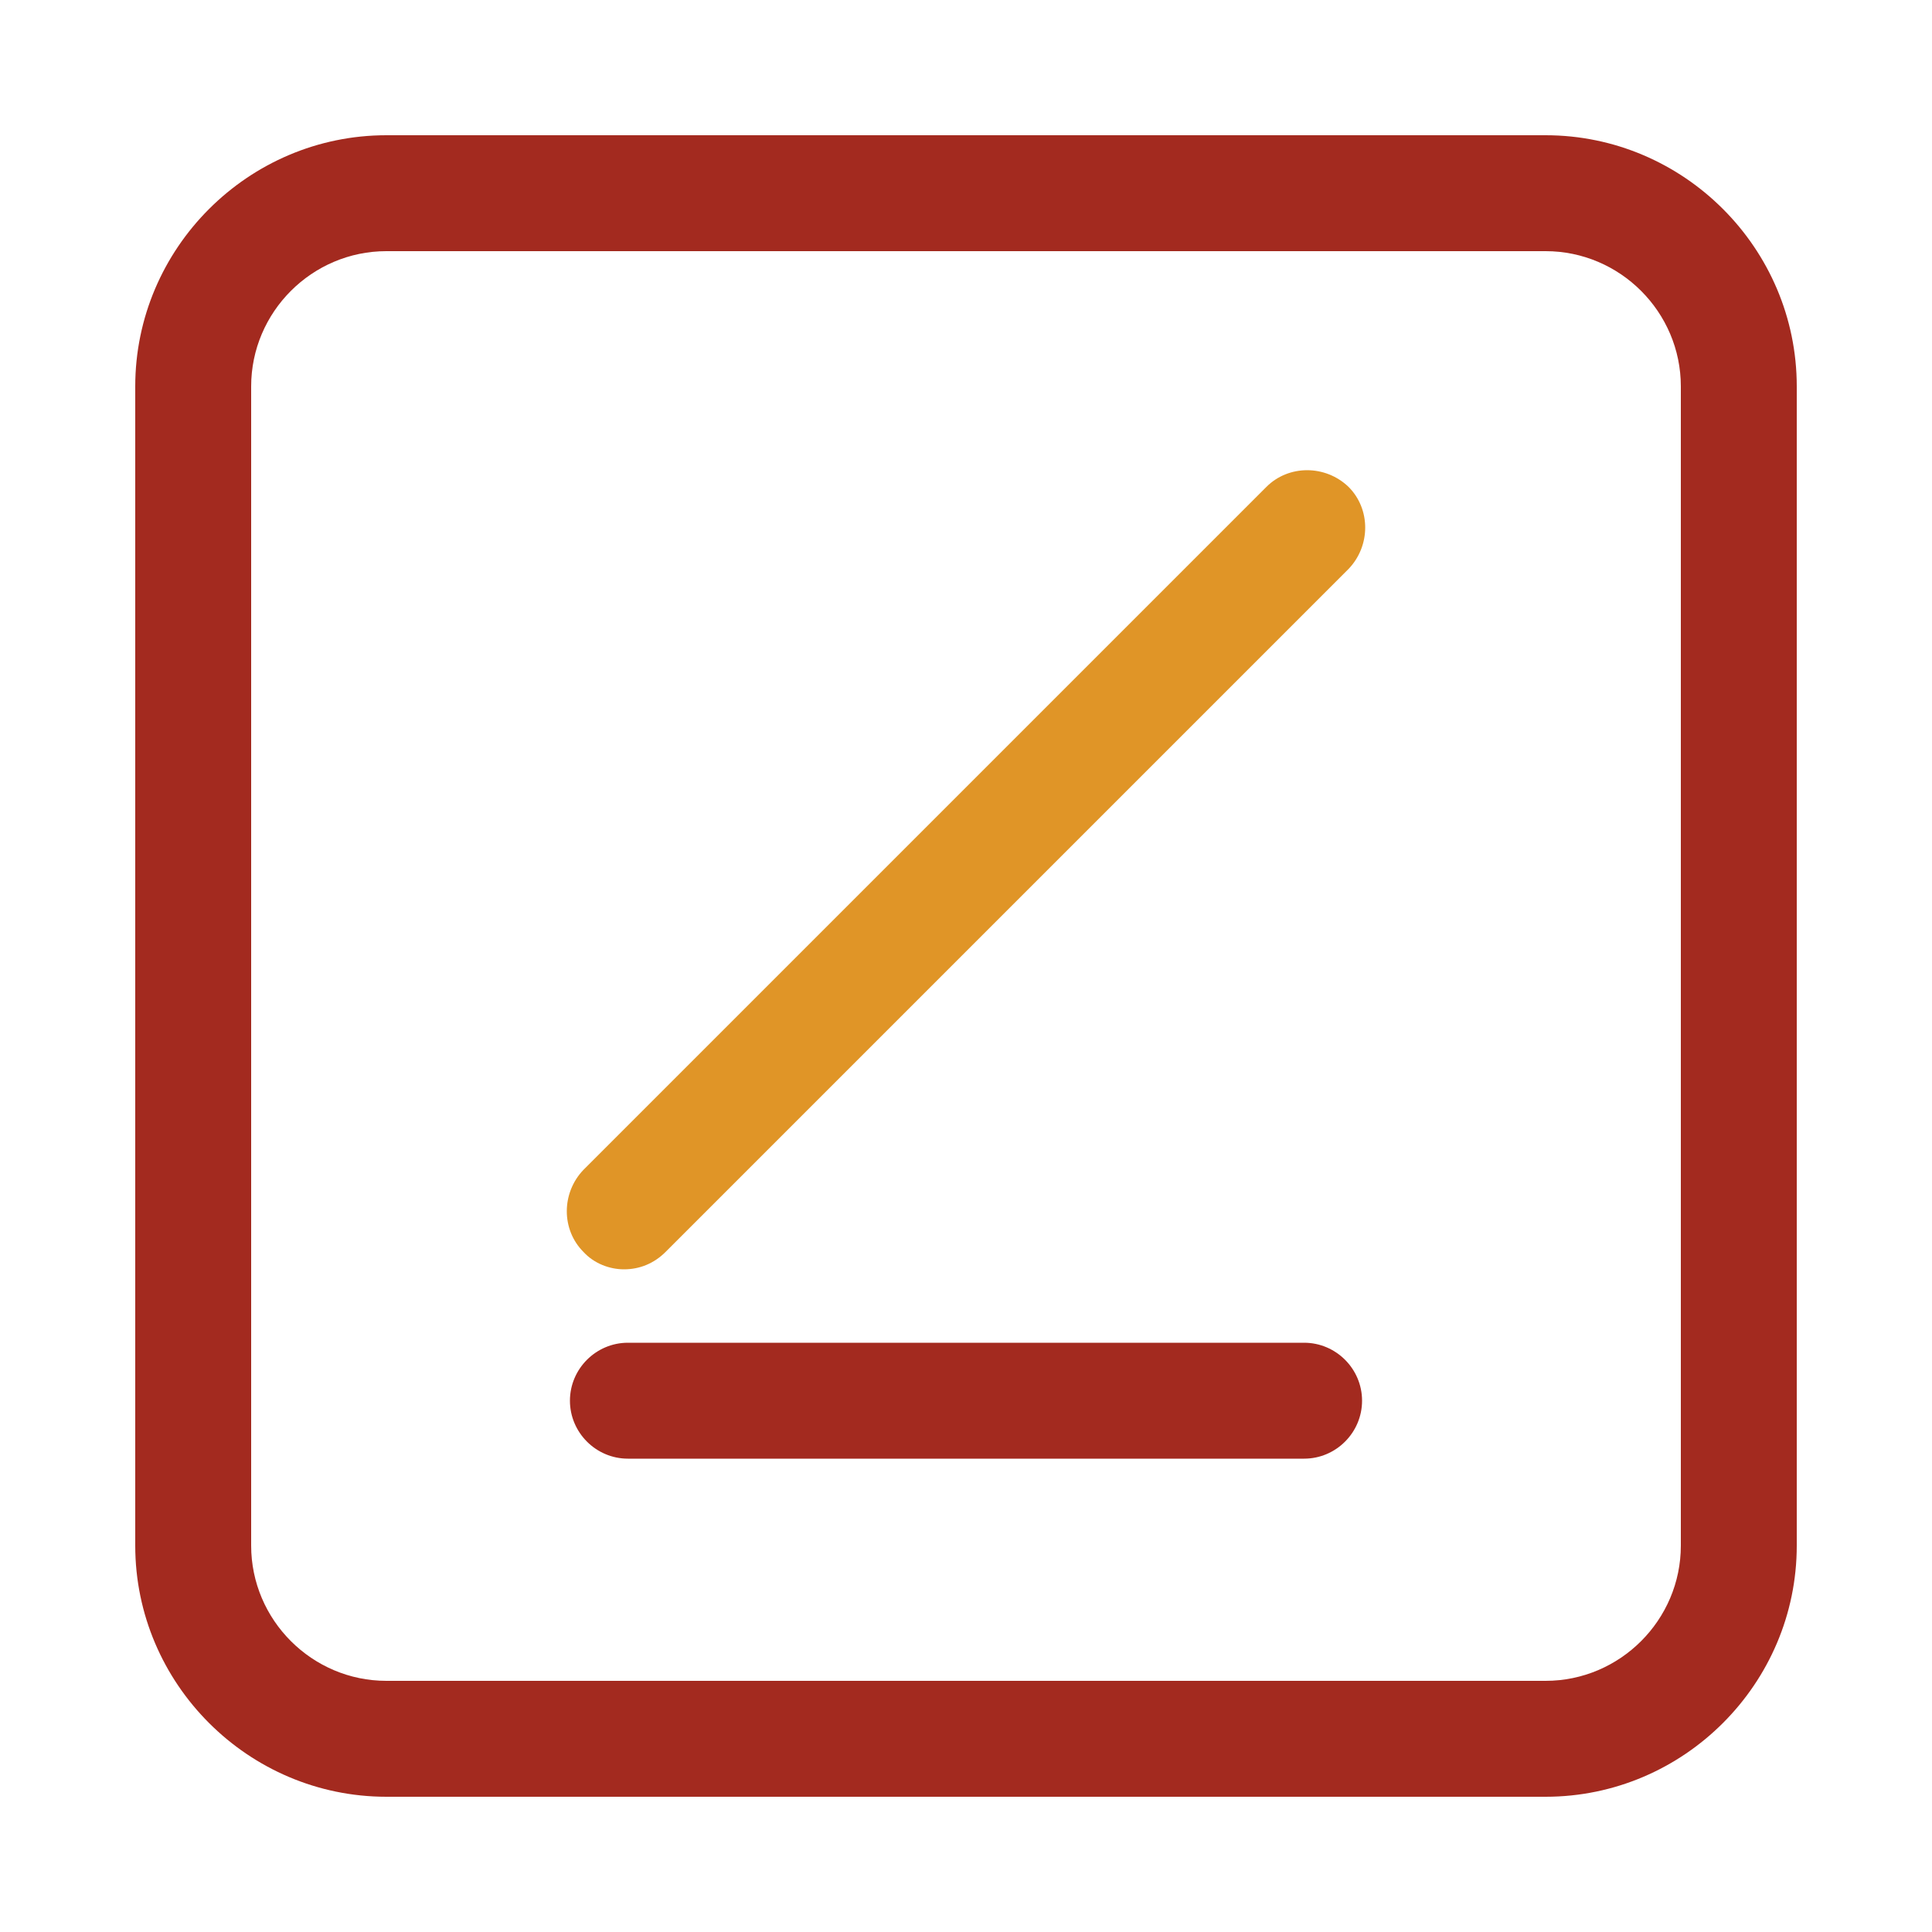 <?xml version="1.0" standalone="no"?><!DOCTYPE svg PUBLIC "-//W3C//DTD SVG 1.1//EN" "http://www.w3.org/Graphics/SVG/1.1/DTD/svg11.dtd"><svg t="1723600246321" class="icon" viewBox="0 0 1024 1024" version="1.1" xmlns="http://www.w3.org/2000/svg" p-id="11976" xmlns:xlink="http://www.w3.org/1999/xlink" width="200" height="200"><path d="M819.2 952.32H204.8c-73.216 0-133.12-59.904-133.12-133.12V204.8c0-73.216 59.904-133.12 133.12-133.12h614.4c73.216 0 133.12 59.904 133.12 133.12v614.4c0 73.216-59.904 133.12-133.12 133.12zM204.8 133.12c-39.424 0-71.68 32.256-71.68 71.68v614.4c0 39.424 32.256 71.68 71.68 71.68h614.4c39.424 0 71.68-32.256 71.68-71.68V204.8c0-39.424-32.256-71.68-71.68-71.68H204.8z" fill="#A32A1F" p-id="11977"></path><path d="M691.2 773.12H332.8c-16.896 0-30.72-13.824-30.72-30.72s13.824-30.72 30.72-30.72h358.4c16.896 0 30.72 13.824 30.72 30.72s-13.824 30.72-30.72 30.72z" fill="#A32A1F" p-id="11978"></path><path d="M330.752 672.768c-7.68 0-15.872-3.072-21.504-9.216-11.776-11.776-11.776-31.232 0-43.52l361.984-361.984c11.776-11.776 31.232-11.776 43.52 0 11.776 11.776 11.776 31.232 0 43.52l-361.984 361.984c-6.144 6.144-13.824 9.216-22.016 9.216z" fill="#E09527" p-id="11979"></path></svg>